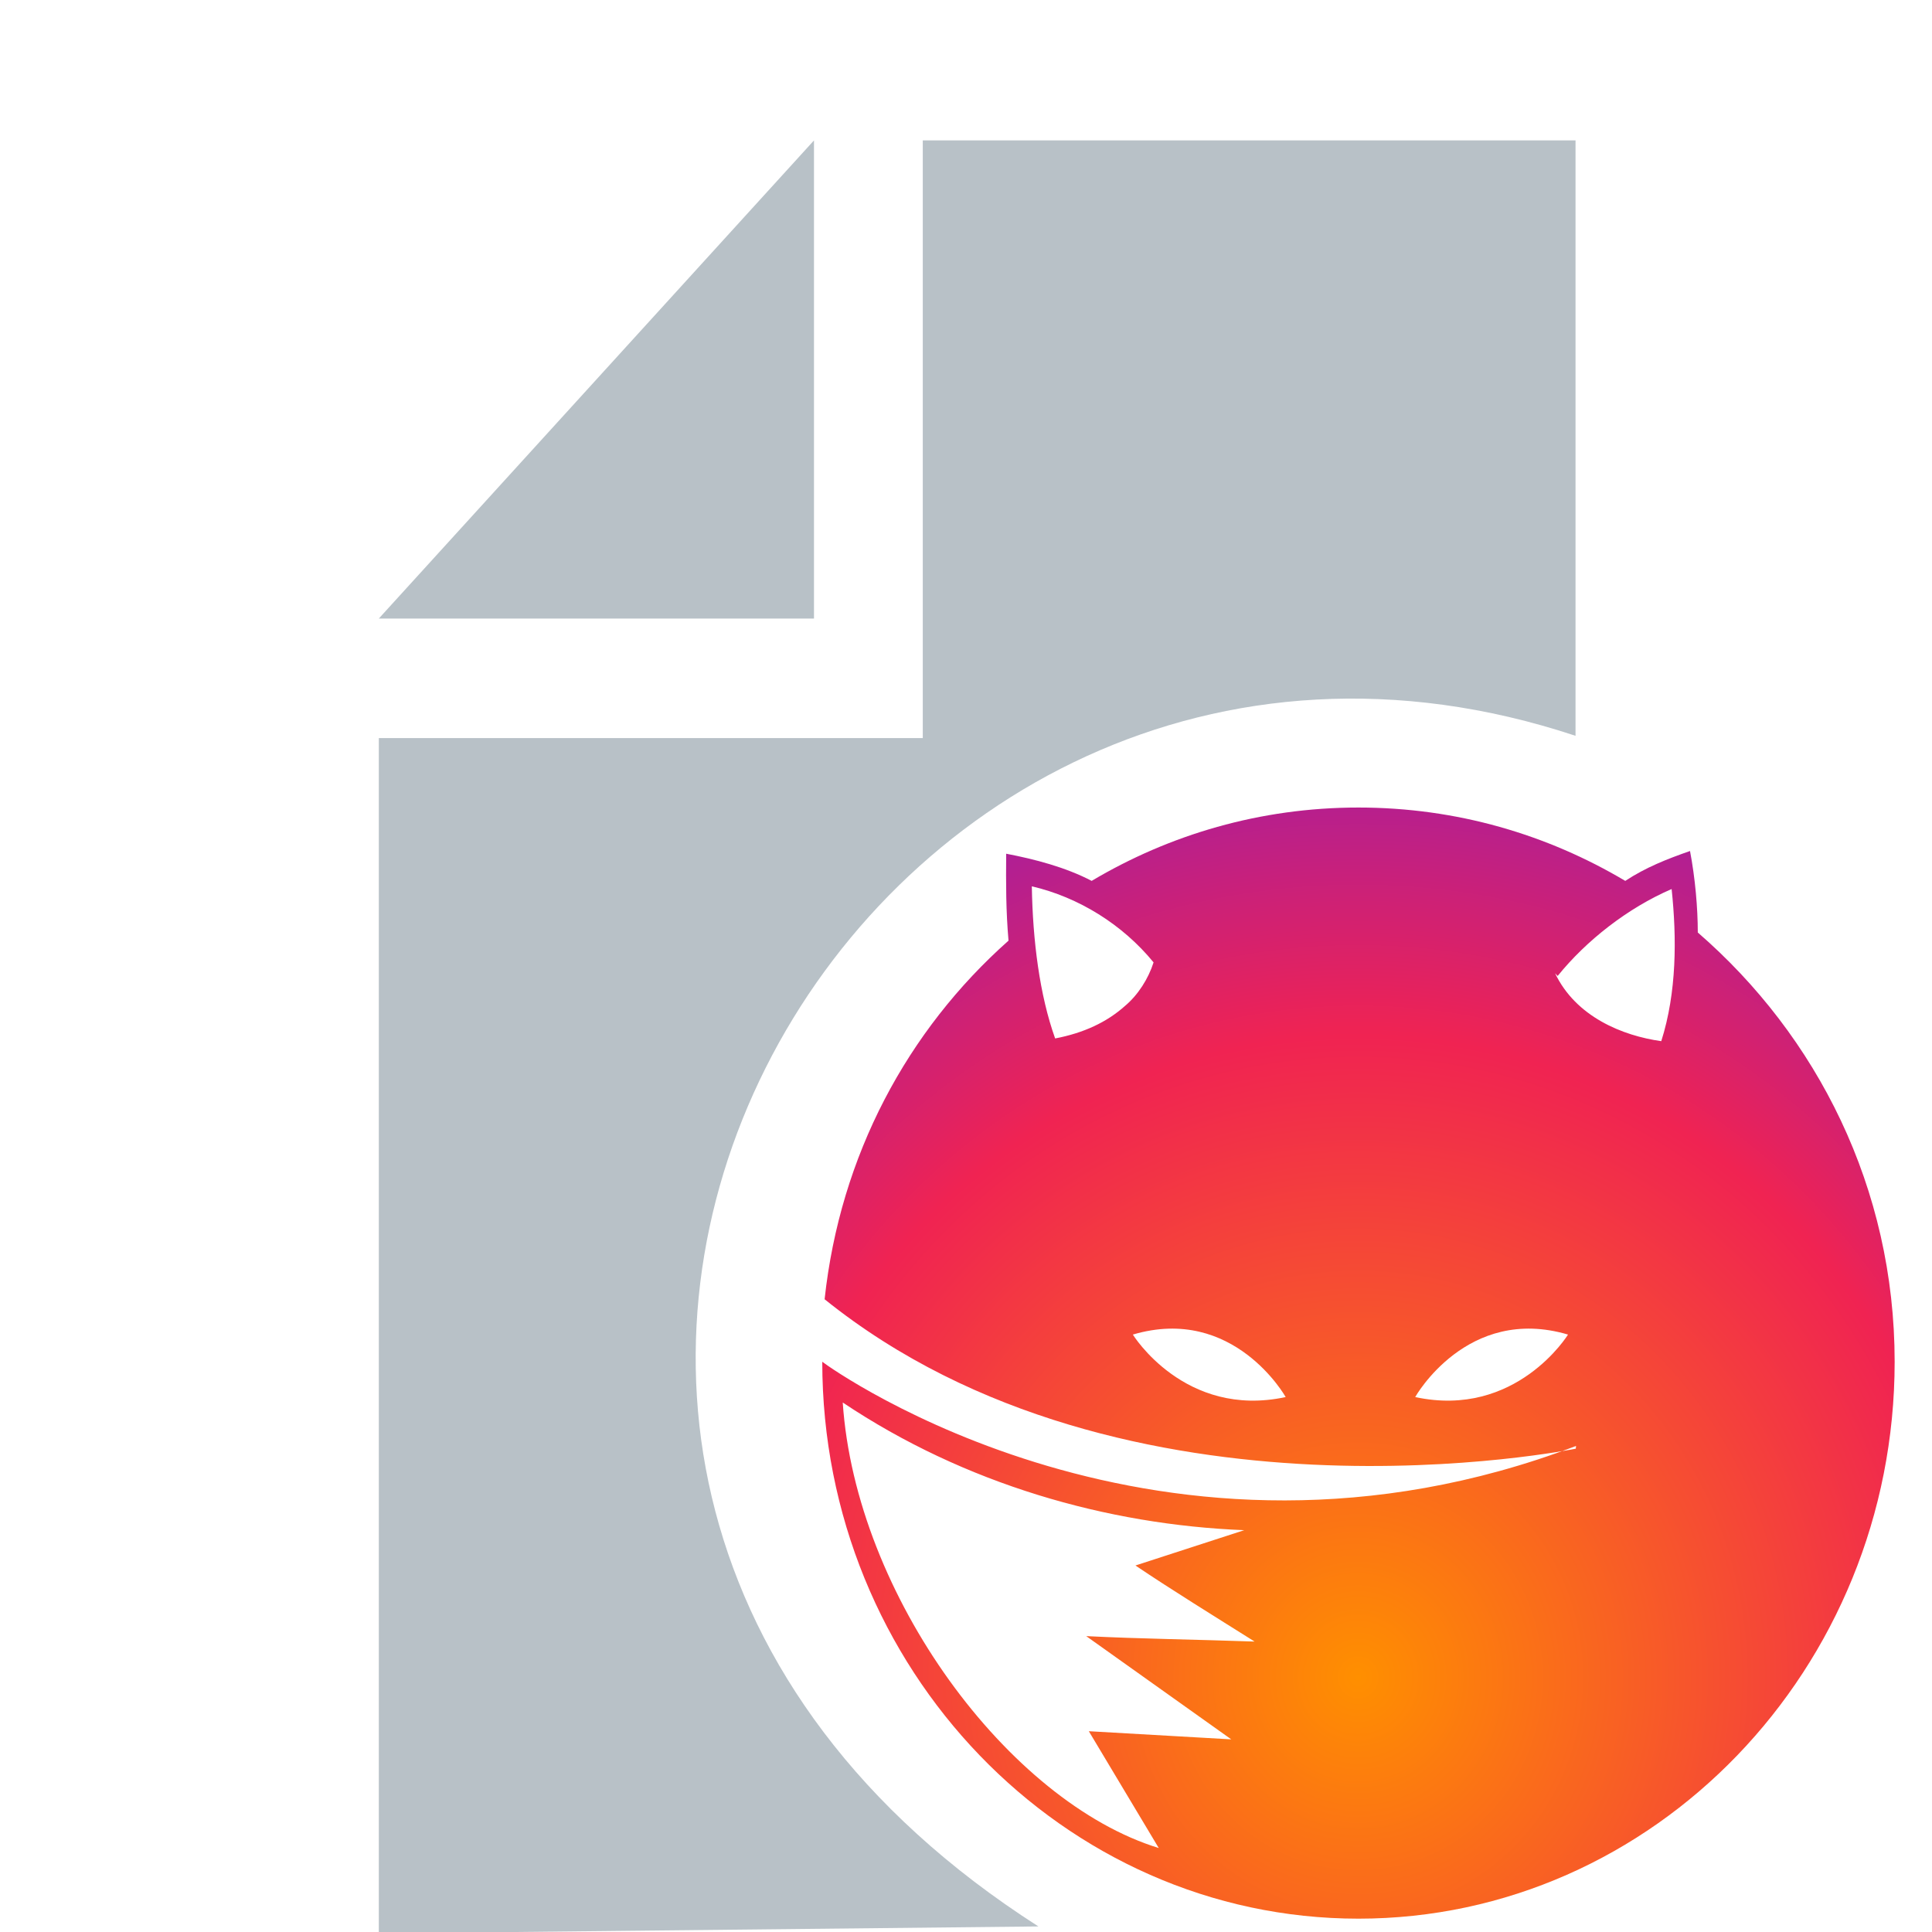 <?xml version="1.0" encoding="UTF-8" standalone="no"?>
<!-- Created with Inkscape (http://www.inkscape.org/) -->

<svg
	xmlns="http://www.w3.org/2000/svg"
	width="16"
	height="16"
	viewBox="0 0 8.467 8.467"
	version="1.1"
	id="svg8">
	<defs
		id="defs2">
		<radialGradient
			gradientTransform="matrix(309.277,0,0,309.277,296.546,398.494)"
			gradientUnits="userSpaceOnUse"
			r="1"
			cy="0"
			cx="0"
			id="_Radial1">
			<stop
				id="stop3892"
				style="stop-color:rgb(0,203,242);stop-opacity:1"
				offset="0"/>
			<stop
				id="stop3894"
				style="stop-color:rgb(83,82,217);stop-opacity:1"
				offset="0.57"/>
			<stop
				id="stop3896"
				style="stop-color:rgb(120,27,206);stop-opacity:1"
				offset="1"/>
		</radialGradient>
		<radialGradient
			gradientTransform="matrix(0.414,0,0,0.41,-0.232,22.723)"
			gradientUnits="userSpaceOnUse"
			r="1"
			cy="0"
			cx="0"
			id="_Radial1-3">
			<stop
				id="stop3892-6"
				style="stop-color:#ff8f00;stop-opacity:1"
				offset="0"/>
			<stop
				id="stop3894-7"
				style="stop-color:#f02352;stop-opacity:1"
				offset="0.57"/>
			<stop
				id="stop3896-5"
				style="stop-color:rgb(120,27,206);stop-opacity:1"
				offset="1"/>
		</radialGradient>
	</defs>
	<g
		id="layer1"
		transform="translate(0,-288.533)">
		<g
			id="g3813"
			transform="matrix(11.352,0,0,11.906,8.586,25.33)">
			<g
				id="g3795"
				style="fill:none;fill-rule:evenodd">
				<g
					style="clip-rule:evenodd;fill-rule:evenodd;stroke-linejoin:round;stroke-miterlimit:1.414"
					id="g3913"
					transform="matrix(0.023,0,0,0.022,-16.674,-7.637)"/>
				<path
					id="path3888"
					style="clip-rule:evenodd;fill:url(#_Radial1-3);fill-rule:evenodd;stroke-width:0.001;stroke-linejoin:round;stroke-miterlimit:1.414"
					d="m -0.148,22.64 c 0,0 -0.174,0.034 -0.29,-0.055 0.006,-0.053 0.032,-0.099 0.071,-0.132 -0.001,-0.011 -0.001,-0.021 -9.0138e-4,-0.032 0.011,0.002 0.023,0.005 0.033,0.01 0.03,-0.017 0.065,-0.027 0.103,-0.027 0.038,0 0.073,0.01 0.103,0.027 0.008,-0.005 0.016,-0.008 0.025,-0.011 0.002,0.01 0.003,0.021 0.003,0.03 0.046,0.038 0.076,0.094 0.076,0.158 0,0.113 -0.093,0.205 -0.207,0.205 -0.114,0 -0.207,-0.092 -0.207,-0.205 0.004,0.003 0.131,0.089 0.291,0.031 z m -0.188,0.104 0.027,0.043 c -0.058,-0.017 -0.117,-0.093 -0.122,-0.164 0.047,0.03 0.102,0.045 0.155,0.047 l -0.042,0.013 c 0.014,0.009 0.031,0.019 0.046,0.028 -0.022,-7.45e-4 -0.044,-0.001 -0.065,-0.002 l 0.056,0.038 z m 0.126,-0.123 c 0,0 0.02,-0.034 0.059,-0.023 0,0 -0.02,0.031 -0.059,0.023 z m -0.05,0 c 0,0 -0.02,-0.034 -0.059,-0.023 0,0 0.02,0.031 0.059,0.023 z m 0.104,-0.156 c 0.008,0.016 0.026,0.023 0.041,0.025 0.006,-0.018 0.006,-0.038 0.004,-0.056 -0.017,0.007 -0.033,0.019 -0.044,0.032 z m -0.193,0.024 c 0.011,-0.002 0.02,-0.006 0.027,-0.012 0.005,-0.004 0.009,-0.01 0.011,-0.016 -0.012,-0.014 -0.029,-0.024 -0.047,-0.028 3.4965e-4,0.02 0.003,0.04 0.009,0.056 z"/>
				<g
					id="g4110"
					transform="matrix(0.021,0,0,0.022,0.09,22.692)">
					<g
						id="g4085"
						style="fill:#9aa7b0"
						transform="translate(-37.338,-24.253)">
						<path
							id="path4081"
							d="M 12,0 4,8 h 8 z"
							style="opacity:0.7;isolation:isolate"/>
						<path
							id="path4083"
							d="M 14,0 V 10 H 4 V 30 L 16.126,29.883 C 2.789,22.122 12.8,5.977 26,9.962 V 0 Z"
							style="opacity:0.7;isolation:isolate"/>
					</g>
				</g>
			</g>
		</g>
	</g>
</svg>
